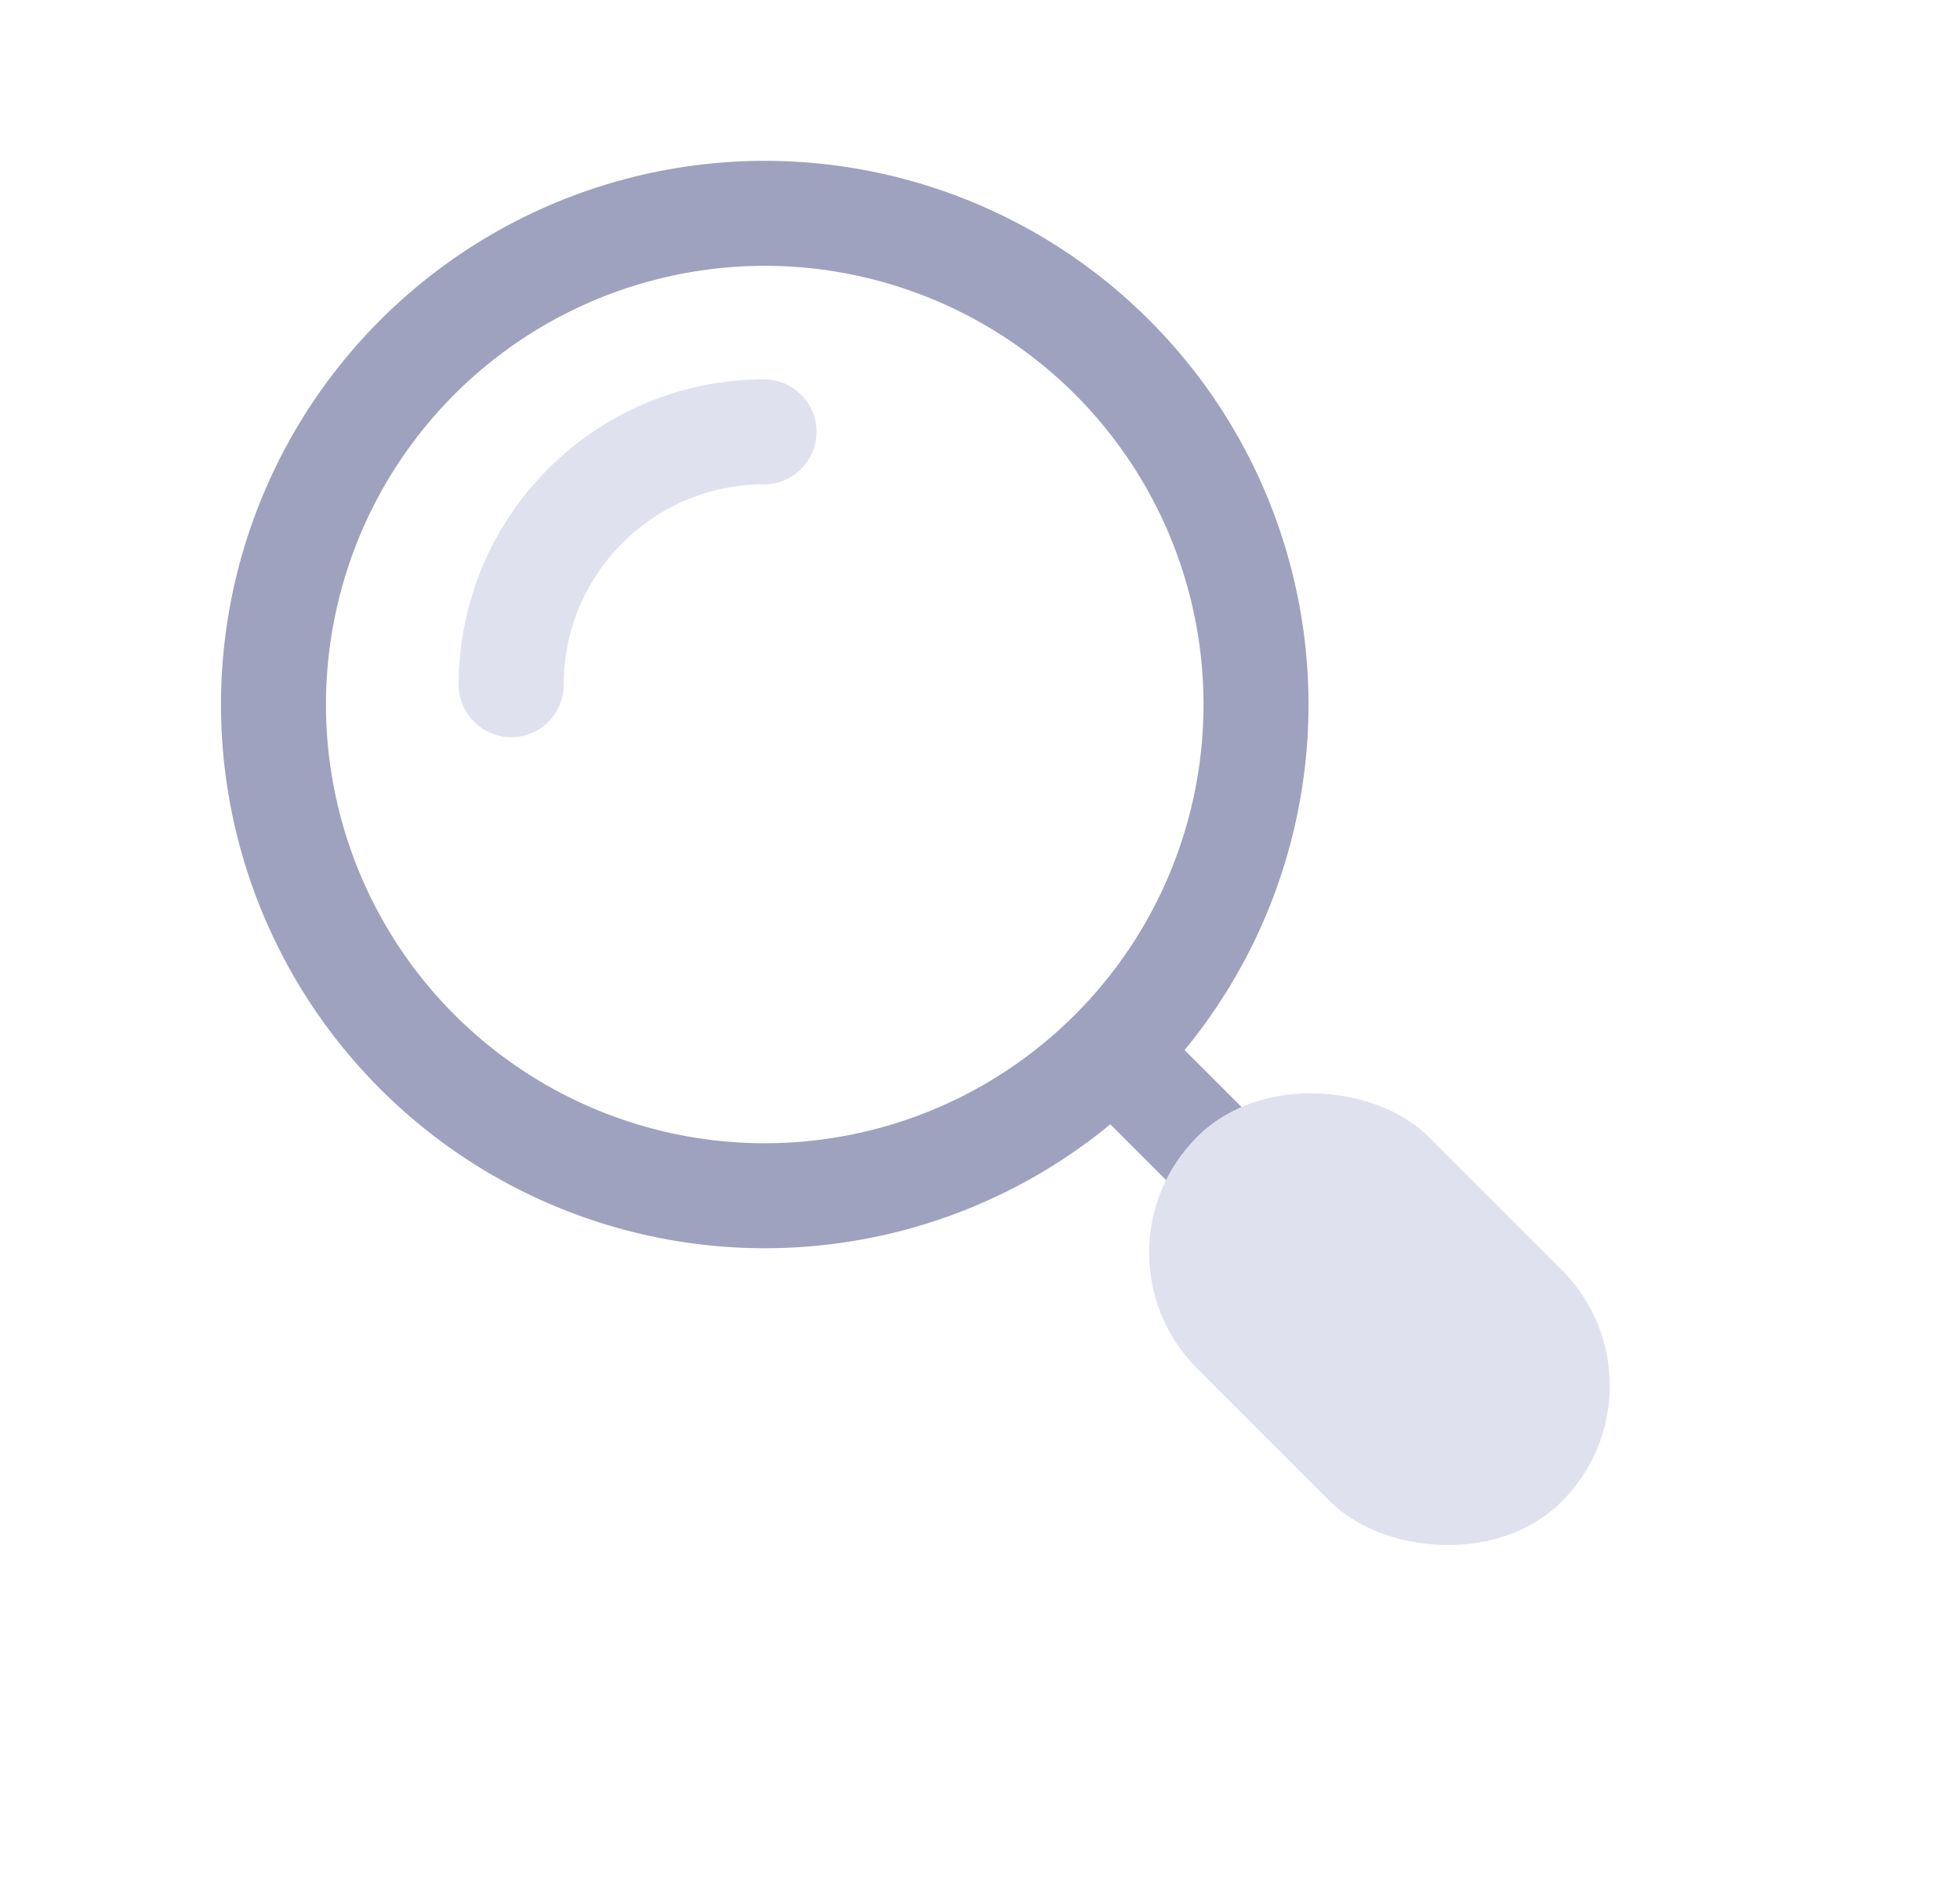 <svg width="28" height="27" viewBox="0 0 28 27" fill="none" xmlns="http://www.w3.org/2000/svg">
<circle cx="10.925" cy="10.066" r="7.018" transform="rotate(-45 10.925 10.066)" stroke="#9EA2BE" stroke-width="1.5" stroke-linecap="round" stroke-linejoin="round"/>
<path d="M7.303 9.783C7.303 7.788 8.92 6.17 10.915 6.17" stroke="#E0E1EF" stroke-width="1.5" stroke-linecap="round" stroke-linejoin="round"/>
<path d="M17.29 16.431L15.946 15.087" stroke="#9EA2BE" stroke-width="1.5" stroke-linecap="round" stroke-linejoin="round"/>
<rect x="15.447" y="17.897" width="4.679" height="7.368" rx="2.339" transform="rotate(-45 15.447 17.897)" fill="#E0E1EF"/>
</svg>
